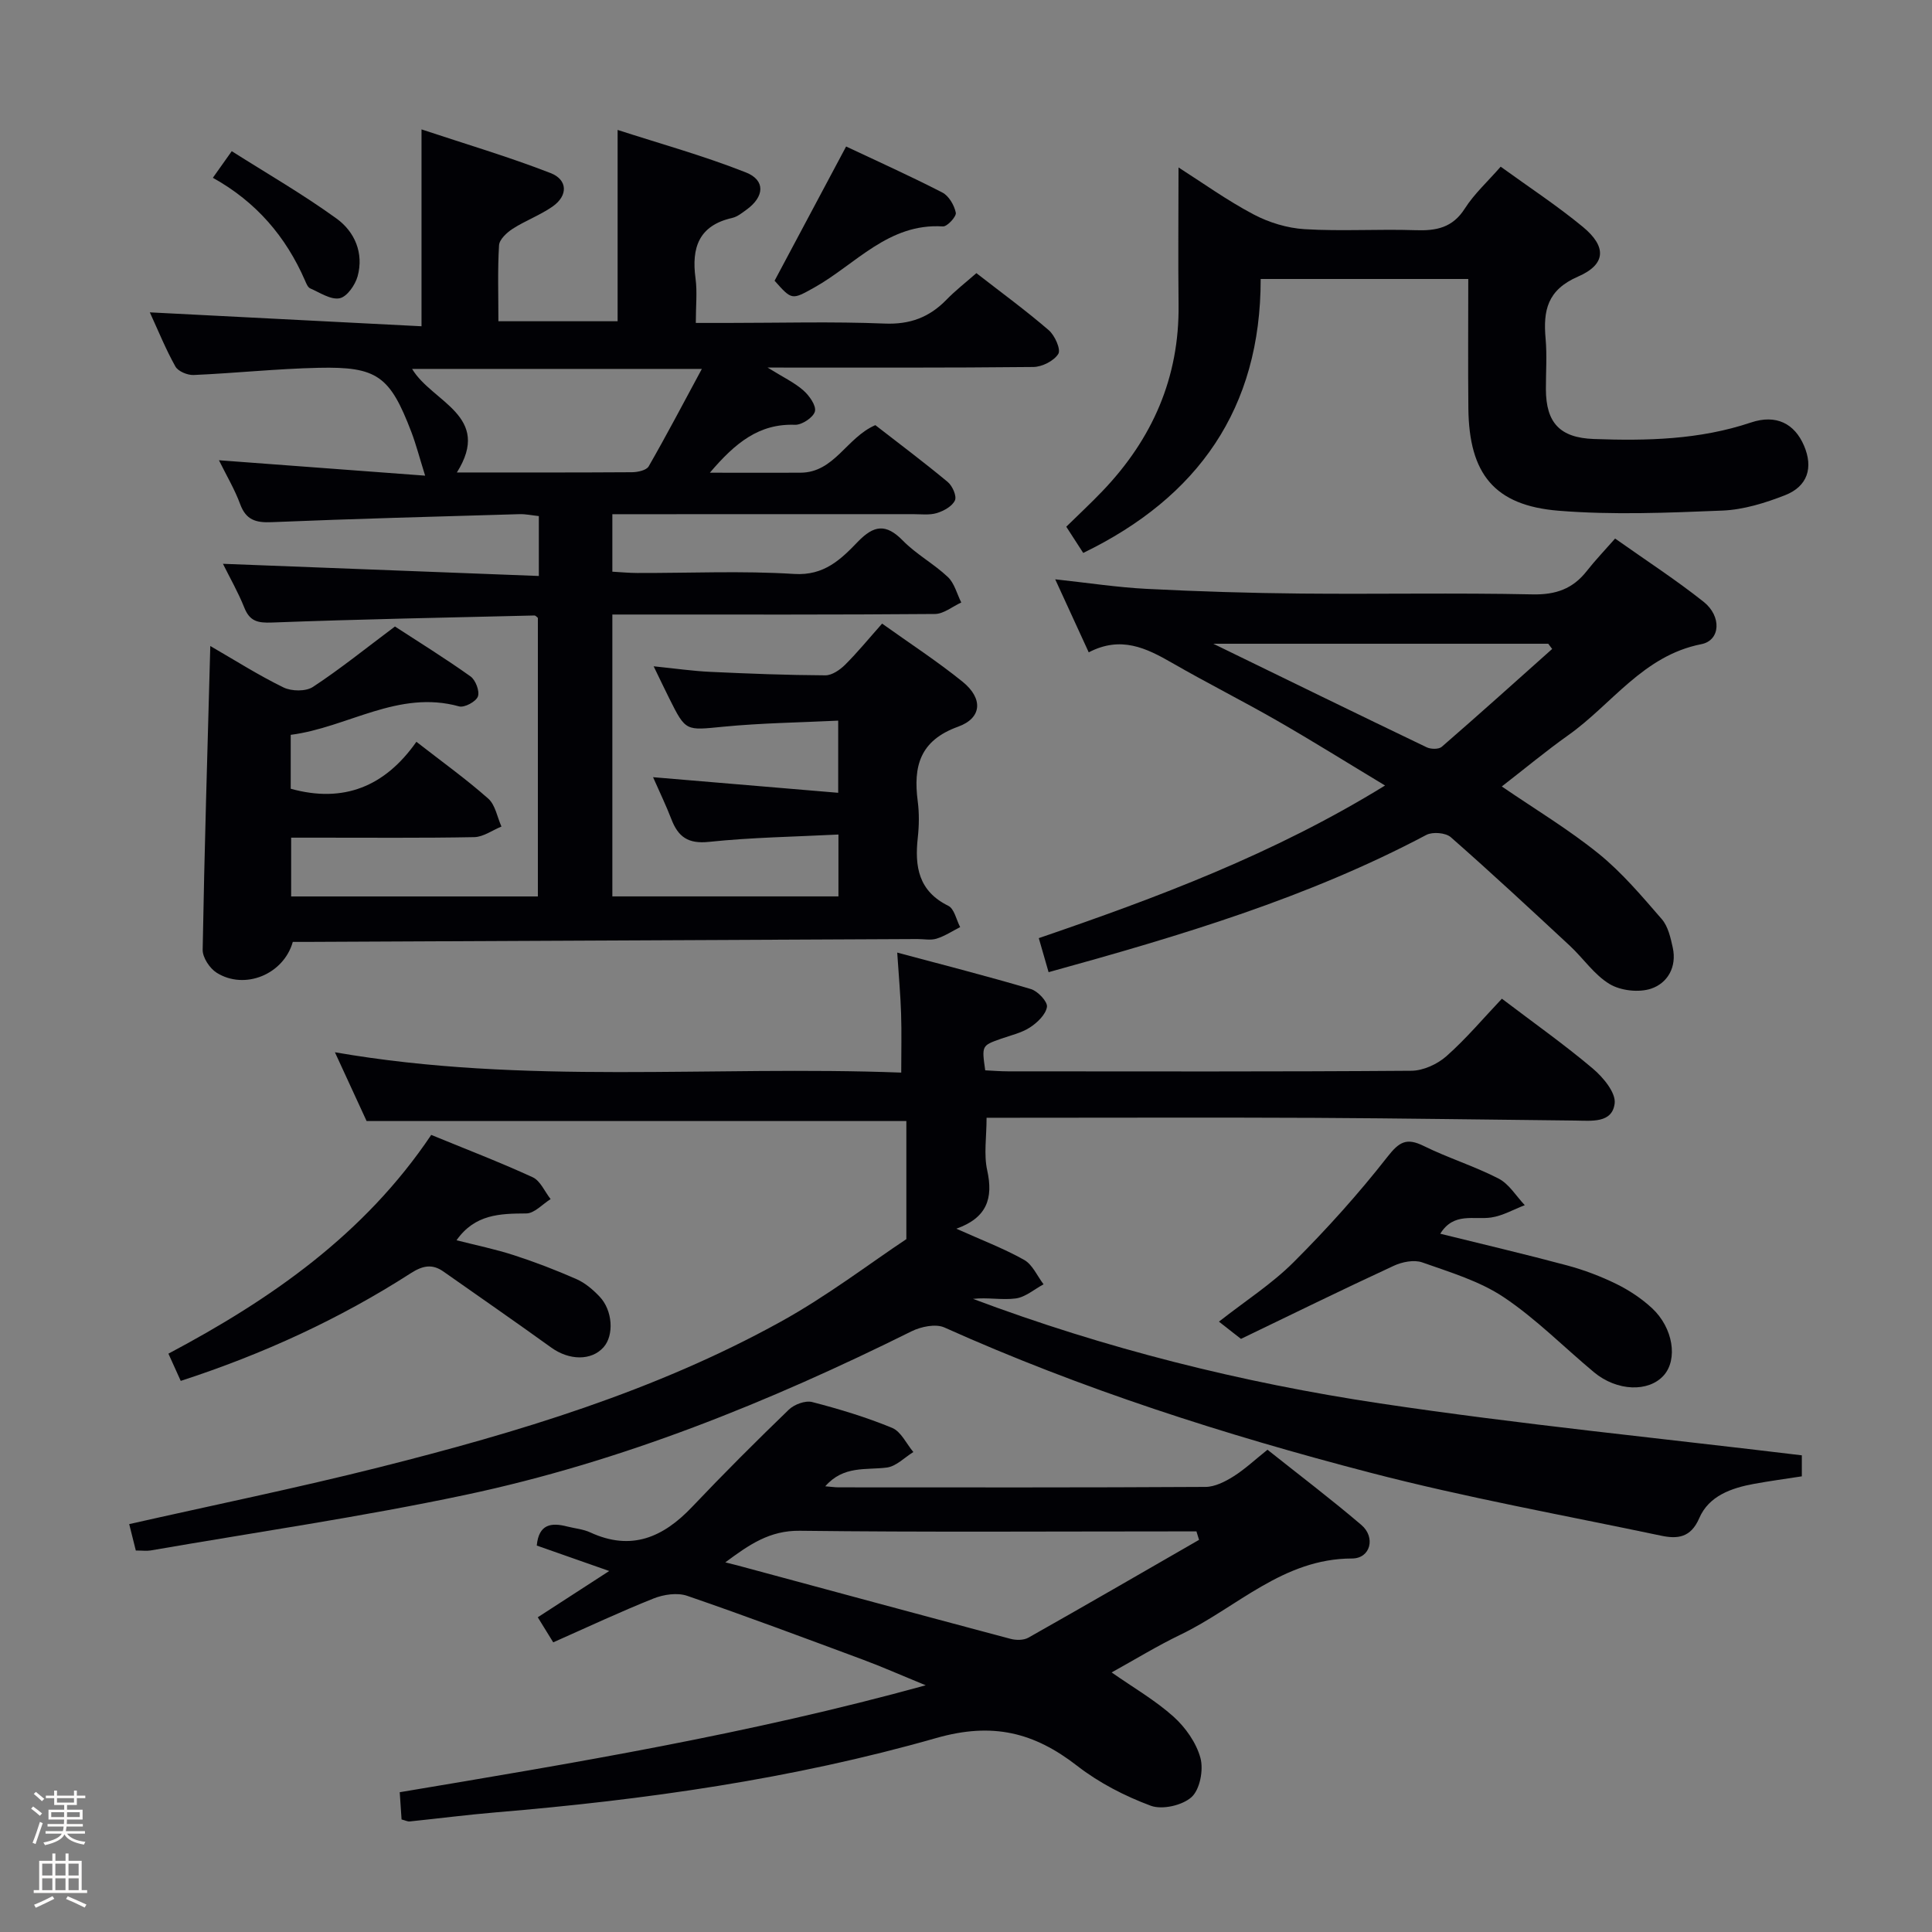 <svg enable-background="new 0 0 400 400" viewBox="0 0 400 400" xmlns="http://www.w3.org/2000/svg"><rect x="0" y="0" width="400" height="400" fill="#808080" stroke="none"/><path d="m6.44 374.46.42-.45c.65.47 1.27.95 1.85 1.44l-.45.49c-.65-.56-1.25-1.06-1.82-1.48m.93 7.33-.63-.26c.55-1.36 1.05-2.8 1.52-4.33.19.1.38.19.59.27-.46 1.29-.95 2.73-1.48 4.32m-.38-10.38.44-.42c.43.34 1.01.82 1.74 1.44l-.49.49c-.53-.51-1.09-1.01-1.69-1.51m2.5.35h1.72v-1.04h.59v1.04h3.52v-1.04h.59v1.04h1.75v.53h-1.75v1.42h-2.03v.97h3.22v2.03h-3.24c0 .35-.01.66-.03.93h3.32v.53h-3.37c-.03.27-.08.58-.15.94h3.96v.53h-3.71c.67.92 1.93 1.48 3.79 1.68-.13.24-.23.44-.29.59-2.13-.38-3.48-1.08-4.04-2.12-.43.97-1.77 1.72-4.03 2.23-.09-.19-.2-.37-.33-.55 2.1-.42 3.37-1.03 3.81-1.83h-3.36v-.53h3.58c.08-.29.13-.61.16-.94h-3.33v-.53h3.39c.02-.27.04-.58.04-.93h-3.23v-2.03h3.25v-.97h-2.07v-1.42h-1.73zm1.12 3.44v1h2.65c.01-.3.02-.44.01-.4v-.25-.35zm1.19-2h3.52v-.91h-3.52zm4.71 2h-2.63v.59c0 .15-.01.28-.01.4h2.64z" fill="#fcfbfa"/><path d="m13.56 383.74h.63v1.52h2.72v6.07h1.13v.6h-11.06v-.6h1.13v-6.07h2.73v-1.52h.63v1.52h2.1v-1.52zm-2.69 8.83.38.56c-1.24.63-2.53 1.25-3.85 1.85-.1-.21-.21-.42-.34-.63 1.36-.55 2.63-1.15 3.81-1.78m-2.13-4.27h2.1v-2.45h-2.1zm0 3.04h2.1v-2.46h-2.1zm2.72-3.04h2.1v-2.45h-2.1zm0 3.04h2.1v-2.46h-2.1zm6.07 3.6c-1.41-.71-2.7-1.3-3.86-1.78l.35-.56c1.45.62 2.75 1.19 3.88 1.72zm-1.25-9.09h-2.1v2.45h2.1zm-2.09 5.49h2.1v-2.46h-2.1z" fill="#fcfbfa"/><g fill="#010105"><path d="m173.54 149.2c-7.98.39-15.92.49-23.8 1.26-7.76.75-7.73 1.05-11.18-5.87-.95-1.91-1.87-3.83-3.23-6.64 4.42.45 8.06.98 11.72 1.15 7.94.37 15.89.68 23.83.72 1.37.01 3.02-1.13 4.09-2.19 2.58-2.57 4.9-5.41 7.66-8.52 5.69 4.07 11.4 7.78 16.67 12.04 4.24 3.43 4.06 7.5-.93 9.3-7.96 2.87-9.31 8.23-8.36 15.47.32 2.46.28 5.02.01 7.49-.67 6.01.14 11.09 6.32 14.13 1.24.61 1.66 2.9 2.45 4.41-1.62.82-3.18 1.86-4.89 2.39-1.22.38-2.64.07-3.98.08-42.14.2-84.28.39-126.42.59-.99 0-1.98 0-2.88 0-1.9 6.74-9.97 10.03-15.77 6.38-1.43-.9-2.91-3.14-2.89-4.74.36-20.75 1-41.5 1.58-62.9 5.14 2.97 10.01 6.07 15.16 8.58 1.67.81 4.62.86 6.09-.11 5.66-3.72 10.96-8 16.98-12.51 4.91 3.2 10.4 6.59 15.64 10.33 1.06.75 1.94 3.08 1.53 4.17-.4 1.06-2.79 2.35-3.89 2.04-12.6-3.5-23.09 4.38-34.86 5.89v11.16c10.91 3.03 19.5-.43 26.02-9.72 5.29 4.12 10.28 7.7 14.87 11.76 1.47 1.3 1.86 3.82 2.74 5.79-1.88.76-3.74 2.15-5.63 2.19-10.83.21-21.66.1-32.49.11-1.79 0-3.57 0-5.42 0v12.17h51.08c0-19.21 0-38.42 0-57.68-.2-.14-.46-.5-.72-.49-18.12.43-36.24.78-54.35 1.46-2.94.11-4.58-.26-5.71-3.09-1.28-3.2-3.01-6.22-4.42-9.07 21.84.84 43.47 1.68 65.4 2.52 0-4.9 0-8.49 0-12.4-1.41-.15-2.7-.43-3.98-.4-17.12.5-34.24.95-51.35 1.66-3.28.14-5.3-.46-6.51-3.74-1.12-3.05-2.82-5.89-4.39-9.08 14.41 1.08 28.24 2.11 42.69 3.19-1.18-3.76-1.87-6.46-2.86-9.06-4.42-11.55-7.04-13.54-19.18-13.27-8.63.19-17.24 1.11-25.87 1.49-1.27.06-3.22-.74-3.79-1.75-2.01-3.59-3.57-7.45-5.3-11.22 18.83.96 37.42 1.91 56.25 2.88 0-13.84 0-26.53 0-40.76 9.14 3.04 18.08 5.68 26.74 9.05 3.49 1.36 3.67 4.63.38 6.93-2.57 1.79-5.61 2.9-8.25 4.6-1.21.78-2.75 2.21-2.82 3.42-.31 5.11-.13 10.25-.13 15.72h24.68c0-12.83 0-25.56 0-39.61 8.68 2.81 17.81 5.34 26.56 8.8 4.1 1.62 3.82 5.03.17 7.68-.94.68-1.93 1.5-3.01 1.74-6.92 1.57-8.45 6.17-7.59 12.51.38 2.77.06 5.63.06 9.23h6.58c10.83 0 21.67-.31 32.49.13 5.28.22 9.28-1.29 12.84-4.95 1.83-1.89 3.93-3.51 6.18-5.49 5.13 3.99 10.22 7.71 14.98 11.81 1.26 1.08 2.55 3.98 1.98 4.91-.9 1.45-3.35 2.69-5.16 2.71-17.82.19-35.65.12-55.03.12 3.27 2.03 5.57 3.11 7.4 4.72 1.23 1.08 2.71 3.16 2.4 4.36-.32 1.24-2.7 2.82-4.12 2.77-7.45-.28-12.37 3.74-17.63 9.92 6.78 0 12.75.02 18.73 0 7.08-.03 9.52-7.24 15.53-9.85 4.84 3.76 10.02 7.64 14.99 11.77.97.81 1.9 2.92 1.49 3.81-.55 1.21-2.3 2.18-3.73 2.62-1.54.47-3.3.23-4.96.23-18.83.01-37.66.01-56.49.01-1.8 0-3.6 0-5.75 0v11.9c1.68.09 3.43.27 5.18.27 10.83.03 21.69-.48 32.48.2 6.19.39 9.66-3.03 13.14-6.64 3.36-3.49 5.86-3.83 9.36-.25 2.77 2.83 6.41 4.79 9.3 7.52 1.37 1.29 1.88 3.49 2.78 5.28-1.82.83-3.64 2.37-5.46 2.38-20.33.17-40.66.11-60.99.11-1.81 0-3.62 0-5.79 0v58.36h46.81c0-4.04 0-7.94 0-12.81-9.03.46-17.96.59-26.81 1.52-4.33.46-6.38-1.05-7.78-4.7-1.06-2.76-2.36-5.44-3.79-8.69 12.98 1.09 25.43 2.14 38.33 3.23 0-5.33 0-9.7 0-14.94zm-88.22-72.82c4.14 6.92 16.67 9.68 9.27 21.44 12.31 0 24.29.03 36.27-.05 1.18-.01 2.97-.4 3.44-1.21 3.73-6.5 7.21-13.14 11.01-20.18-20.73 0-40.27 0-59.99 0z"/><path d="m28.12 321.02c-.5-2.01-.93-3.72-1.37-5.47 17.54-3.96 34.74-7.48 51.75-11.76 28.71-7.23 57.05-15.73 83.13-30.14 9.67-5.34 18.53-12.13 26.02-17.1 0-9.64 0-16.95 0-24.45-37.69 0-74.39 0-111.75 0-1.85-4.01-4.04-8.76-6.56-14.24 39.25 6.82 78.03 2.72 117.25 4.21 0-4.42.1-8.34-.03-12.25-.12-3.78-.47-7.56-.8-12.6 9.73 2.61 18.76 4.91 27.69 7.56 1.43.43 3.48 2.62 3.31 3.69-.25 1.59-2 3.26-3.52 4.25-1.77 1.15-3.98 1.63-6.01 2.35-3.98 1.41-3.98 1.4-3.25 6.53 1.52.07 3.13.21 4.74.21 27.83.01 55.66.09 83.49-.12 2.46-.02 5.38-1.36 7.26-3.02 4.09-3.62 7.64-7.85 11.48-11.9 6.74 5.12 13 9.54 18.83 14.47 2.13 1.8 4.78 4.97 4.52 7.2-.5 4.18-4.85 3.59-8.16 3.56-17.98-.18-35.96-.47-53.94-.56-20.83-.1-41.66-.02-62.49-.02-1.8 0-3.6 0-5.45 0 0 3.99-.6 7.59.13 10.88 1.28 5.78-.03 9.83-6.39 12.09 5.12 2.3 9.76 4.06 14.03 6.45 1.74.98 2.71 3.33 4.03 5.06-1.91 1.02-3.75 2.66-5.76 2.93-2.85.38-5.83-.26-8.85.09 27.34 10.26 55.53 17.33 84.27 21.64 28.85 4.32 57.91 7.19 87.33 10.75v4.35c-3.36.52-6.62.96-9.86 1.55-4.73.86-9.39 2.49-11.38 7.11-1.77 4.11-4.57 4.33-7.93 3.62-20.12-4.24-40.39-7.88-60.27-13.06-30.06-7.83-59.65-17.28-88.08-30.04-1.81-.81-4.84-.18-6.8.79-29.56 14.68-60.03 27.02-92.37 33.87-21.58 4.57-43.45 7.74-65.2 11.51-.8.13-1.65.01-3.04.01z"/><path d="m126.13 325.26c-5.68-1.99-10.34-3.63-15-5.27.42-4.44 2.98-4.8 6.28-3.95 1.6.41 3.33.55 4.8 1.23 8.49 3.92 15.09 1.03 21.08-5.28 6.52-6.87 13.22-13.57 20.03-20.14 1.13-1.09 3.43-1.94 4.84-1.57 5.61 1.45 11.2 3.14 16.55 5.35 1.84.76 2.95 3.28 4.39 5-1.82 1.12-3.55 2.96-5.49 3.21-4.31.56-8.95-.47-12.75 3.88 1.27.1 2.01.22 2.76.22 25.32.01 50.64.06 75.97-.09 1.94-.01 4.06-1.09 5.78-2.17 2.37-1.49 4.45-3.45 7.05-5.53 6.57 5.23 13.16 10.22 19.44 15.58 3 2.56 1.89 6.94-1.94 6.94-14.29.01-23.83 10.15-35.47 15.75-4.88 2.35-9.52 5.2-14.3 7.84 4.52 3.16 9.03 5.76 12.82 9.16 2.48 2.23 4.72 5.41 5.57 8.56.66 2.45-.1 6.48-1.82 8.07-1.89 1.73-6.08 2.69-8.46 1.81-5.38-2-10.72-4.75-15.24-8.26-8.94-6.94-17.51-9.09-29.18-5.76-29.73 8.49-60.35 12.81-91.18 15.39-5.95.5-11.89 1.27-17.83 1.88-.45.05-.92-.22-1.69-.41-.11-1.62-.22-3.24-.38-5.64 36.06-6.05 72.12-12 108.9-22.14-5.18-2.12-8.98-3.81-12.88-5.26-12.14-4.51-24.26-9.05-36.5-13.26-2.04-.7-4.85-.29-6.94.54-6.93 2.76-13.69 5.94-20.8 9.09-1.13-1.83-2.06-3.33-3.2-5.19 4.82-3.13 9.37-6.07 14.79-9.58zm122.12-6.45c-.18-.58-.36-1.17-.54-1.75-1.59 0-3.19 0-4.78 0-25.78 0-51.56.18-77.33-.13-6.25-.08-10.46 2.85-15.43 6.54 1.27.32 1.87.46 2.47.62 18.85 5.09 37.69 10.19 56.56 15.21 1.15.31 2.73.32 3.72-.24 11.81-6.67 23.56-13.47 35.33-20.25z"/><path d="m217.1 201.28c-.71-2.48-1.3-4.51-2.03-7.05 24.44-8.37 48.62-17.38 71.69-31.6-7.87-4.74-14.98-9.19-22.24-13.36-7.21-4.14-14.64-7.87-21.84-12.02-5.35-3.08-10.62-5.66-17.27-2.19-2.32-5.06-4.49-9.78-6.94-15.12 6.83.74 12.87 1.67 18.95 1.98 10.62.54 21.27.87 31.91.97 15.99.15 31.99-.17 47.98.17 4.79.1 8.31-1.14 11.2-4.82 1.74-2.22 3.71-4.27 5.88-6.74 6.52 4.61 12.64 8.58 18.33 13.1 3.76 2.99 3.5 7.99-.48 8.77-12.06 2.37-18.49 12.43-27.54 18.84-4.6 3.26-8.95 6.89-13.77 10.62 6.84 4.68 13.8 8.86 20.06 13.92 4.84 3.92 8.95 8.8 13.06 13.54 1.31 1.51 1.83 3.86 2.28 5.92.87 3.98-1.07 7.33-4.48 8.48-2.53.85-6.29.43-8.59-.95-3.18-1.9-5.43-5.31-8.23-7.92-8.15-7.57-16.3-15.15-24.66-22.49-1.06-.93-3.77-1.15-5.06-.47-24.55 13.01-50.93 20.89-78.21 28.42zm34.1-68c15.31 7.46 29.72 14.5 44.18 21.44.86.41 2.5.44 3.12-.1 7.69-6.67 15.26-13.48 22.86-20.26-.27-.36-.54-.72-.81-1.08-22.8 0-45.59 0-69.35 0z"/><path d="m244 34.67c4.87 3.1 9.98 6.78 15.5 9.7 3.2 1.7 7.01 2.86 10.62 3.08 7.63.46 15.32-.05 22.97.21 4.29.15 7.66-.51 10.19-4.49 1.94-3.04 4.7-5.55 7.42-8.66 5.81 4.21 11.65 8.04 17 12.45 4.95 4.08 4.86 7.76-.98 10.3-6.38 2.77-7.24 7.03-6.72 12.85.31 3.47.05 6.99.06 10.49.03 6.94 2.9 10.03 9.91 10.29 10.99.4 21.9.16 32.53-3.41 5.24-1.76 9.05.22 11.01 4.81 1.93 4.53.76 8.4-3.94 10.24-4.12 1.61-8.59 3-12.96 3.18-11.3.46-22.69.94-33.93.03-13.32-1.08-18.52-7.66-18.67-21.16-.09-8.82-.02-17.63-.02-26.82-14.33 0-28.36 0-42.98 0 .02 26.81-12.95 45.18-36.74 56.72-1.05-1.62-2.19-3.39-3.51-5.43 2.55-2.5 5.09-4.86 7.48-7.36 10.34-10.8 15.96-23.52 15.77-38.66-.11-9.38-.01-18.77-.01-28.36z"/><path d="m94.52 256.78c4.06 1.04 8.05 1.85 11.89 3.1 4.41 1.43 8.75 3.1 12.99 4.97 1.76.78 3.37 2.16 4.72 3.58 2.75 2.87 3.04 8.03.84 10.5-2.52 2.84-7.13 2.74-10.83.07-7.38-5.32-14.87-10.5-22.32-15.74-2.36-1.66-4.33-1.21-6.77.35-14.73 9.47-30.53 16.73-47.62 22.29-.77-1.7-1.55-3.43-2.55-5.64 21.18-11.23 40.56-24.66 54.41-45.29 7.05 2.9 14.13 5.61 21.01 8.77 1.59.73 2.49 2.98 3.71 4.52-1.68 1.04-3.35 2.96-5.04 2.97-5.44.03-10.63.14-14.44 5.55z"/><path d="m256.93 277.2c-.86-.67-1.25-.97-1.63-1.27-.79-.62-1.57-1.24-2.93-2.3 5.52-4.33 10.97-7.82 15.45-12.3 6.89-6.88 13.45-14.17 19.45-21.84 2.46-3.14 3.97-3.97 7.52-2.22 5.04 2.49 10.5 4.17 15.49 6.75 2.17 1.12 3.63 3.63 5.41 5.5-2.32.88-4.57 2.2-6.96 2.55-3.6.53-7.74-1.16-10.54 3.36 8.86 2.19 17.6 4.24 26.26 6.56 3.5.94 6.96 2.25 10.22 3.85 2.64 1.3 5.2 3 7.36 5 4.4 4.09 5.37 10.6 2.44 13.91-3.14 3.54-9.7 3.31-14.45-.64-6.23-5.19-11.99-11.06-18.69-15.54-5-3.34-11.09-5.16-16.86-7.2-1.7-.6-4.17-.11-5.91.7-10.68 4.94-21.23 10.12-31.63 15.13z"/><path d="m160.37 58.12c5-9.38 9.8-18.39 14.81-27.79 6.53 3.08 13.32 6.13 19.92 9.53 1.35.69 2.47 2.63 2.79 4.18.16.78-1.78 2.9-2.67 2.84-11.28-.72-18.06 7.85-26.63 12.65-4.65 2.59-4.62 2.64-8.22-1.41z"/><path d="m44.07 36.81c1.32-1.86 2.18-3.08 3.91-5.51 7.2 4.57 14.72 8.9 21.71 13.96 3.73 2.7 5.67 7.13 4.35 11.94-.5 1.81-2.2 4.25-3.72 4.55-1.83.37-4.09-1.17-6.09-2.04-.51-.22-.82-1.03-1.08-1.63-3.96-9.09-10.1-16.28-19.08-21.27z"/></g></svg>